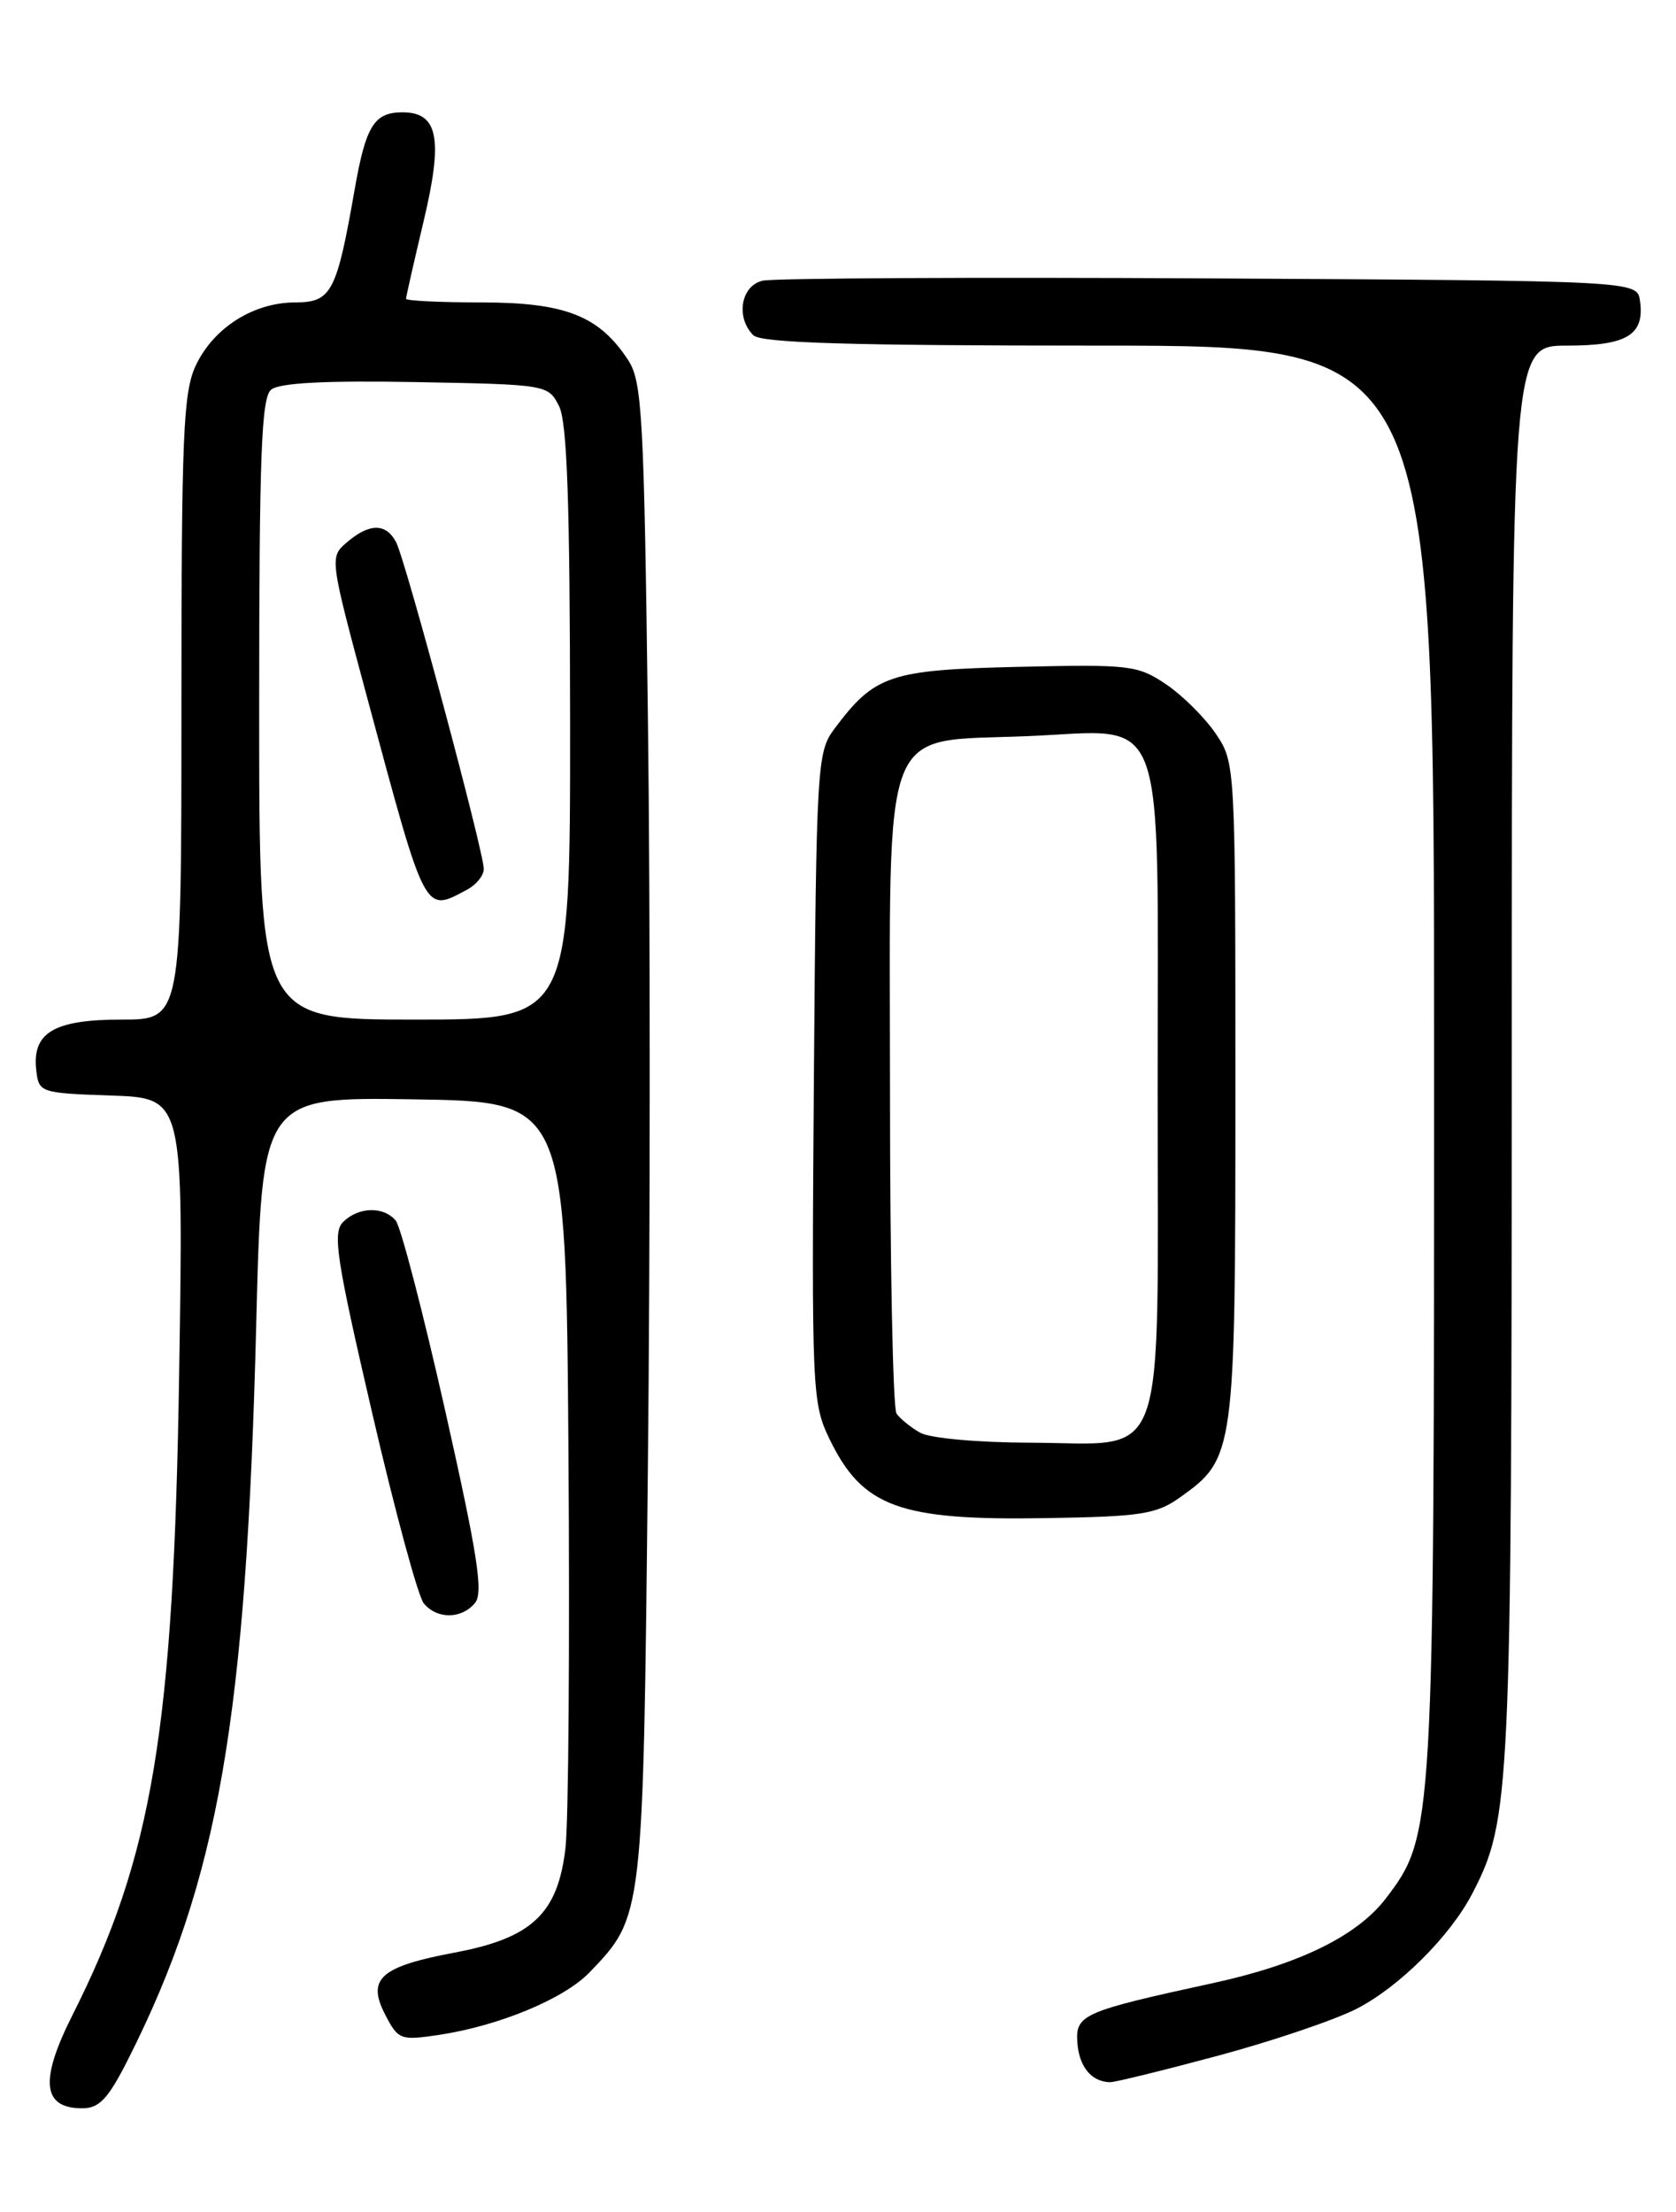 <?xml version="1.0" encoding="UTF-8" standalone="no"?>
<!DOCTYPE svg PUBLIC "-//W3C//DTD SVG 1.1//EN" "http://www.w3.org/Graphics/SVG/1.1/DTD/svg11.dtd" >
<svg xmlns="http://www.w3.org/2000/svg" xmlns:xlink="http://www.w3.org/1999/xlink" version="1.1" viewBox="0 0 194 256">
 <g >
 <path fill="currentColor"
d=" M 14.87 238.25 C 25.28 217.62 28.51 199.00 29.66 153.23 C 30.32 126.96 30.32 126.96 47.91 127.23 C 65.50 127.50 65.50 127.50 65.80 168.00 C 65.96 190.28 65.81 210.94 65.45 213.92 C 64.56 221.47 61.58 224.29 52.68 225.97 C 44.01 227.60 42.43 229.00 44.59 233.17 C 46.09 236.07 46.35 236.17 50.79 235.51 C 57.77 234.46 65.31 231.33 68.26 228.25 C 74.47 221.77 74.44 222.00 74.99 170.00 C 75.27 143.88 75.28 104.93 75.00 83.45 C 74.55 48.01 74.33 44.15 72.70 41.66 C 69.34 36.54 65.43 35.01 55.75 35.00 C 50.94 35.00 47.00 34.81 47.00 34.58 C 47.00 34.35 47.92 30.30 49.04 25.58 C 51.31 16.03 50.72 13.00 46.59 13.00 C 43.30 13.00 42.34 14.56 41.04 22.00 C 38.97 33.84 38.36 35.00 34.17 35.00 C 29.34 35.01 24.74 37.92 22.67 42.28 C 21.21 45.37 21.00 50.25 21.00 81.90 C 21.00 118.00 21.00 118.00 14.07 118.00 C 6.23 118.00 3.69 119.51 4.20 123.88 C 4.49 126.45 4.67 126.51 12.87 126.79 C 21.24 127.08 21.24 127.08 20.74 158.79 C 20.10 200.19 17.68 214.78 8.38 233.23 C 4.56 240.81 4.90 244.00 9.52 244.00 C 11.50 244.00 12.53 242.90 14.87 238.25 Z  M 140.89 237.94 C 147.16 236.26 154.39 233.82 156.96 232.52 C 161.91 230.01 167.87 224.09 170.44 219.11 C 174.84 210.61 174.97 207.75 174.99 121.75 C 175.00 40.00 175.00 40.00 181.38 40.00 C 188.36 40.00 190.39 38.75 189.83 34.81 C 189.50 32.50 189.50 32.50 140.00 32.22 C 112.77 32.07 89.49 32.19 88.25 32.49 C 85.75 33.10 85.14 36.74 87.20 38.80 C 88.09 39.69 98.36 40.00 127.20 40.00 C 166.00 40.00 166.00 40.00 166.00 122.29 C 166.00 211.86 165.97 212.42 160.40 219.73 C 157.10 224.04 150.40 227.33 140.50 229.49 C 125.28 232.80 124.47 233.16 124.71 236.43 C 124.91 239.21 126.36 240.95 128.50 240.98 C 129.05 240.99 134.63 239.62 140.89 237.94 Z  M 54.98 185.52 C 55.97 184.33 55.29 179.99 51.54 163.29 C 48.97 151.88 46.39 141.97 45.81 141.27 C 44.41 139.58 41.49 139.66 39.71 141.43 C 38.48 142.67 38.92 145.61 43.07 163.49 C 45.70 174.83 48.39 184.76 49.05 185.56 C 50.59 187.42 53.42 187.40 54.98 185.52 Z  M 136.63 173.27 C 142.92 168.78 143.00 168.20 143.00 126.25 C 143.00 88.43 142.99 88.28 140.73 84.92 C 139.48 83.07 136.89 80.49 134.98 79.20 C 131.68 76.98 130.79 76.88 117.82 77.18 C 102.96 77.53 101.25 78.11 96.56 84.38 C 94.58 87.04 94.49 88.56 94.21 124.68 C 93.94 160.99 94.00 162.36 96.01 166.53 C 99.83 174.42 104.08 175.98 121.00 175.70 C 132.14 175.52 133.84 175.26 136.63 173.27 Z  M 30.00 82.12 C 30.00 52.78 30.25 46.04 31.38 45.10 C 32.33 44.31 37.65 44.03 48.11 44.22 C 63.34 44.50 63.45 44.52 64.71 47.00 C 65.65 48.87 65.97 58.17 65.99 83.75 C 66.00 118.00 66.00 118.00 48.00 118.00 C 30.00 118.00 30.00 118.00 30.00 82.12 Z  M 54.07 102.96 C 55.13 102.40 56.00 101.32 56.00 100.57 C 56.00 98.59 46.94 64.81 45.85 62.75 C 44.68 60.53 42.78 60.53 40.17 62.75 C 38.13 64.50 38.13 64.50 42.57 81.00 C 49.33 106.10 49.08 105.63 54.07 102.96 Z  M 106.50 165.81 C 105.40 165.18 104.17 164.18 103.77 163.59 C 103.36 162.99 103.02 146.27 103.02 126.42 C 103.00 82.71 101.77 85.91 118.88 85.20 C 135.33 84.52 134.00 80.92 134.00 126.00 C 134.00 170.75 135.35 167.02 119.25 166.97 C 113.14 166.95 107.64 166.45 106.50 165.81 Z "/>
</g>
</svg>